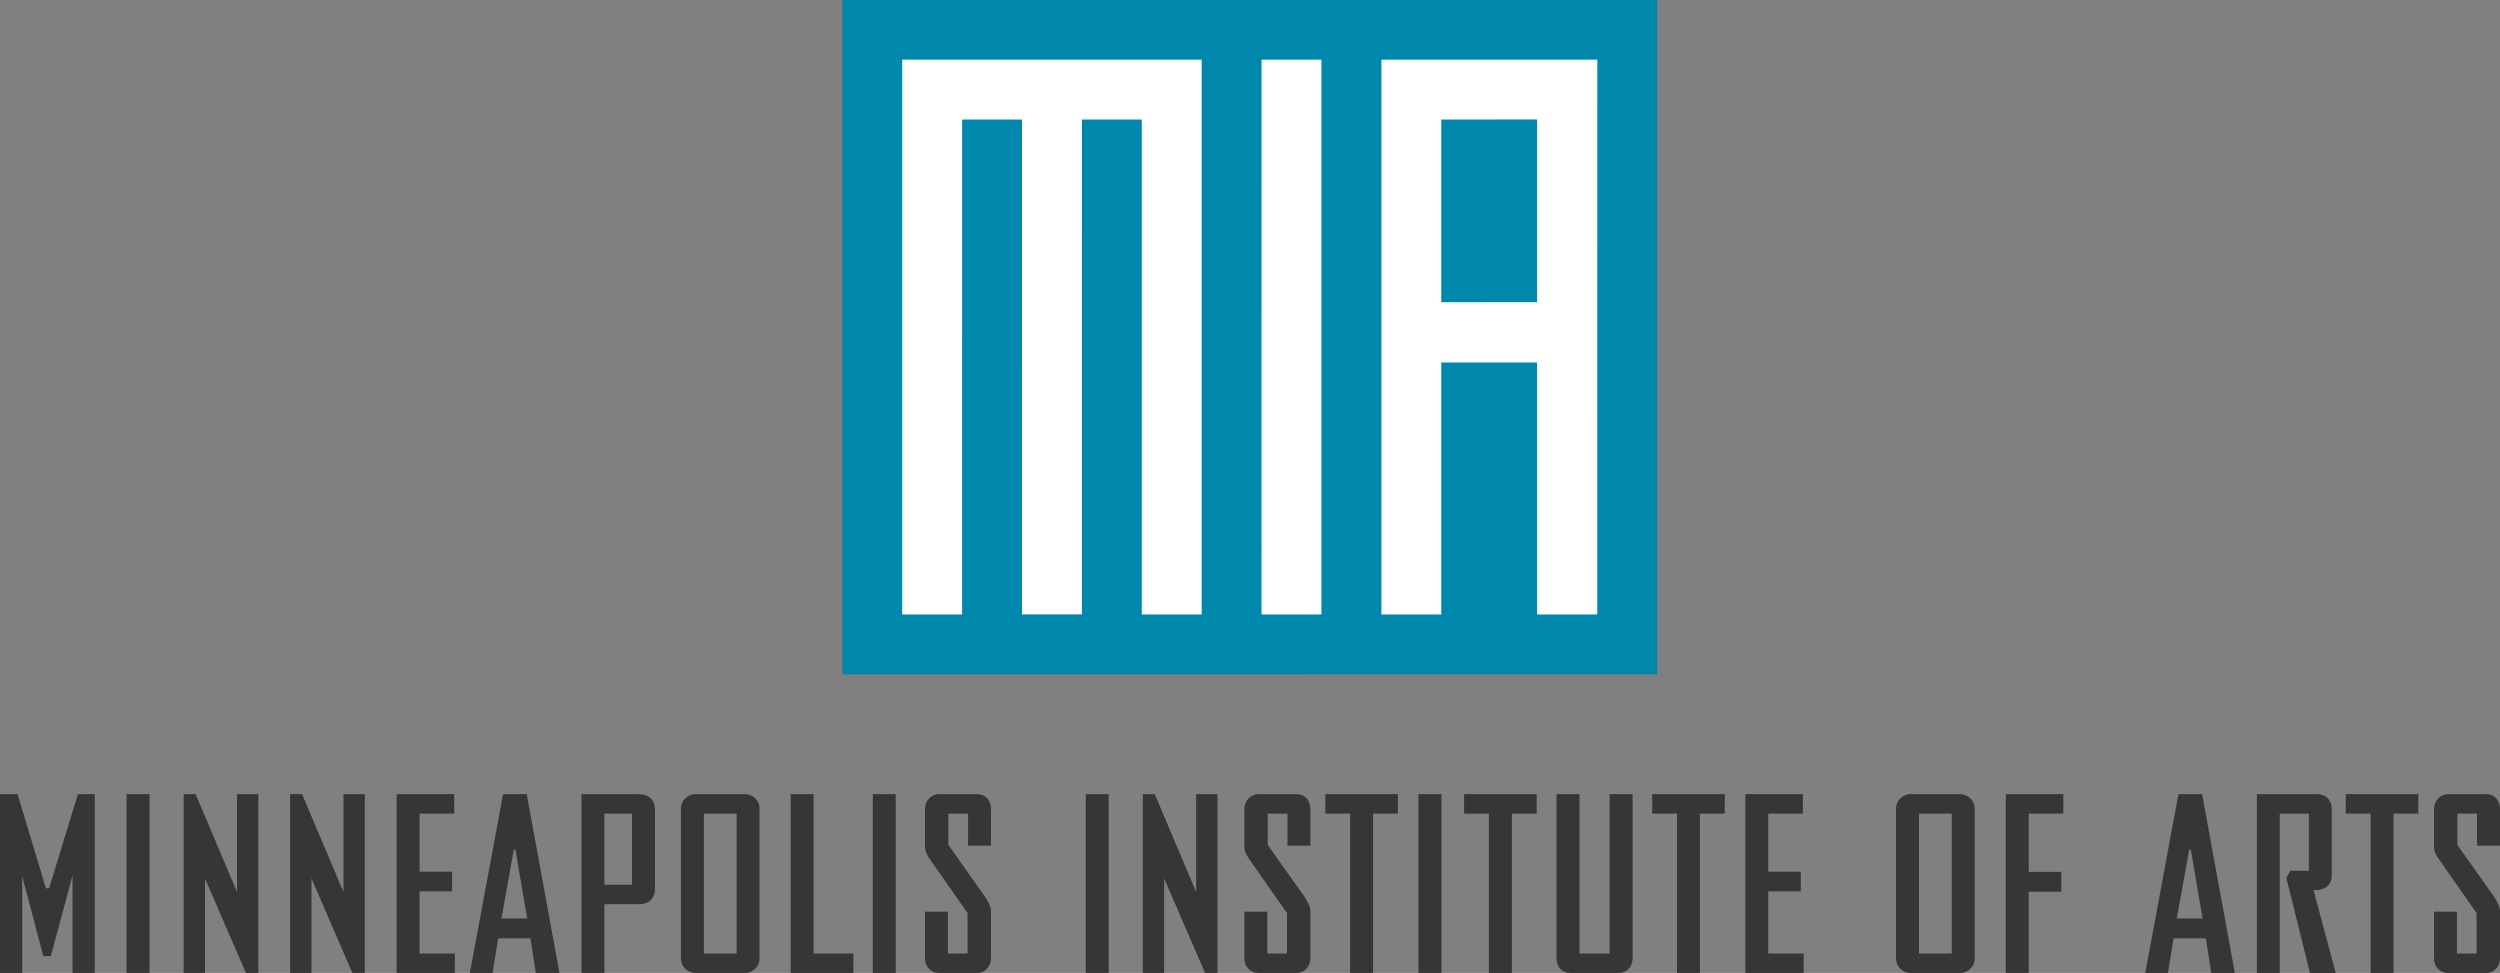 <svg xmlns="http://www.w3.org/2000/svg" width="552.251" height="214.928"><rect width="100%" height="100%" fill="#808080" stroke="none"/><defs><clipPath><path d="M0 792h612v-792h-612v792z"/></clipPath></defs><g transform="matrix(1.25 0 0 -1.25 -93.7 801.128)"><path d="M367.813 640.902h-144v-119.177l144 .006v119.171z" fill="#0088ac"/><path d="M297.904 630.363l-.006-98.044 10.581.001.002 98.043h-10.577z" fill="#fff"/><path d="M234.396 630.363v-98.046l10.584.002.006 87.458h10.579l-.003-87.457 10.589.002.006 87.455h10.579v-87.46l10.583.002v98.044h-52.923z" fill="#fff"/><path d="M329.664 587.502v32.274l16.931.015v-32.287l-16.931-.002zm-10.583 42.86v-98.045h10.581v44.529l16.933.001v-44.53l10.635-.001.008 98.046h-38.157z" fill="#fff"/><path d="M78.888 486.076v-17.116h-3.928v31.599h3.103l5.005-16.629h.576l5.084 16.629h2.98v-31.599h-3.927v17.239l-3.845-14.27h-1.324l-3.724 14.147z" fill="#373535"/><path d="M101.382 468.96h-4.054v31.599h4.054v-31.599z" fill="#373535"/><path d="M111.187 485.667v-16.707h-3.765v31.599h2.106l7.321-17.292v17.292h3.765v-31.599h-2.194l-7.233 16.707z" fill="#373535"/><path d="M130 485.667v-16.707h-3.766v31.599h2.108l7.318-17.292v17.292h3.765v-31.599h-2.19l-7.235 16.707z" fill="#373535"/><path d="M155.345 468.96h-10.295v31.599h10.177v-3.44h-6.124v-10.255h5.749v-3.476h-5.749v-10.999h6.242v-3.429z" fill="#373535"/><path d="M166.053 490.752h-.289l-2.192-12.162h4.554l-2.073 12.162zm3.603-21.792l-.95 6.124h-5.709l-.994-6.124h-4.009l5.87 31.599h4.176l5.792-31.599h-4.176z" fill="#373535"/><path d="M181.773 484.55h4.88v12.569h-4.88v-12.569zm0-15.59h-4.054v31.599h10.008c1.984 0 2.979-1.085 2.979-2.654v-14.104c0-1.647-1.036-2.685-2.769-2.685h-6.164v-12.156z" fill="#373535"/><path d="M205.135 497.119h-5.786v-24.73h5.786v24.73zm4.053-25.593c0-1.657-1.443-2.566-2.479-2.566h-8.935c-1.029 0-2.479.909-2.479 2.566v26.457c0 1.656 1.45 2.576 2.479 2.576h8.935c1.036 0 2.479-.92 2.479-2.576v-26.457z" fill="#373535"/><path d="M225.773 468.96h-11.084v31.599h4.048v-28.17h7.036v-3.429z" fill="#373535"/><path d="M233.253 468.96h-4.053v31.599h4.053v-31.599z" fill="#373535"/><path d="M242.473 479.794v-7.405h3.478v7.157l-6.743 9.635c-.455.703-.785 1.325-.785 2.063v6.739c0 1.326 1.035 2.576 2.479 2.576h6.703c1.571 0 2.48-1.123 2.48-2.654v-6.453h-4.049v5.667h-3.474v-5.547l6.446-9.093c.577-.913 1.077-1.737 1.077-2.648v-8.221c0-1.45-.952-2.65-2.48-2.65h-6.703c-1.279 0-2.479.947-2.479 2.612v8.222h4.05z" fill="#373535"/><path d="M270.888 468.96h-4.055v31.599h4.055v-31.599z" fill="#373535"/><path d="M280.69 485.667v-16.707h-3.77v31.599h2.107l7.321-17.292v17.292h3.764v-31.599h-2.192l-7.23 16.707z" fill="#373535"/><path d="M298.918 479.794v-7.405h3.477v7.157l-6.742 9.635c-.453.703-.784 1.325-.784 2.063v6.739c0 1.326 1.035 2.576 2.478 2.576h6.696c1.576 0 2.484-1.123 2.484-2.654v-6.453h-4.045v5.667h-3.483v-5.547l6.459-9.093c.574-.913 1.069-1.737 1.069-2.648v-8.221c0-1.45-.945-2.65-2.484-2.65h-6.696c-1.271 0-2.478.947-2.478 2.612v8.222h4.049z" fill="#373535"/><path d="M317.61 468.96h-4.058v28.159h-4.375v3.44h12.814v-3.44h-4.381v-28.159z" fill="#373535"/><path d="M329.688 468.96h-4.059v31.599h4.059v-31.599z" fill="#373535"/><path d="M342.136 468.96h-4.059v28.159h-4.383v3.44h12.823v-3.44h-4.381v-28.159z" fill="#373535"/><path d="M354.083 500.559v-28.17h5.332v28.17h4.057v-28.987c0-1.538-.996-2.612-2.483-2.612h-8.482c-1.445 0-2.477.947-2.477 2.612v28.987h4.053z" fill="#373535"/><path d="M375.374 468.96h-4.045v28.159h-4.389v3.44h12.823v-3.44h-4.389v-28.159z" fill="#373535"/><path d="M393.698 468.96h-10.297v31.599h10.164v-3.44h-6.113v-10.255h5.746v-3.476h-5.746v-10.999h6.246v-3.429z" fill="#373535"/><path d="M419.874 497.119h-5.789v-24.73h5.789v24.73zm4.051-25.593c0-1.657-1.446-2.566-2.477-2.566h-8.939c-1.03 0-2.481.909-2.481 2.566v26.457c0 1.656 1.451 2.576 2.481 2.576h8.939c1.031 0 2.477-.92 2.477-2.576v-26.457z" fill="#373535"/><path d="M429.427 468.96v31.599h10.172v-3.44h-6.121v-10.299h5.75v-3.509h-5.75v-14.351h-4.051z" fill="#373535"/><path d="M462.128 490.752h-.289l-2.193-12.162h4.552l-2.07 12.162zm3.6-21.792l-.95 6.124h-5.701l-1-6.124h-4.008l5.871 31.599h4.176l5.789-31.599h-4.177z" fill="#373535"/><path d="M477.843 468.96h-4.049v31.599h10.465c1.943 0 2.769-1.207 2.769-2.654v-11.626c0-1.809-1.238-2.675-2.732-2.675h-.494l3.933-14.644h-4.552l-4.176 16.785.705 1.281h3.264v10.093h-5.133v-28.159z" fill="#373535"/><path d="M497.942 468.96h-4.05v28.159h-4.383v3.44h12.81v-3.44h-4.377v-28.159z" fill="#373535"/><path d="M509.151 479.794v-7.405h3.471v7.157l-6.734 9.635c-.461.703-.793 1.325-.793 2.063v6.739c0 1.326 1.039 2.576 2.488 2.576h6.695c1.569 0 2.483-1.123 2.483-2.654v-6.453h-4.057v5.667h-3.471v-5.547l6.452-9.093c.576-.913 1.076-1.737 1.076-2.648v-8.221c0-1.45-.951-2.65-2.483-2.65h-6.695c-1.281 0-2.488.947-2.488 2.612v8.222h4.056z" fill="#373535"/></g></svg>